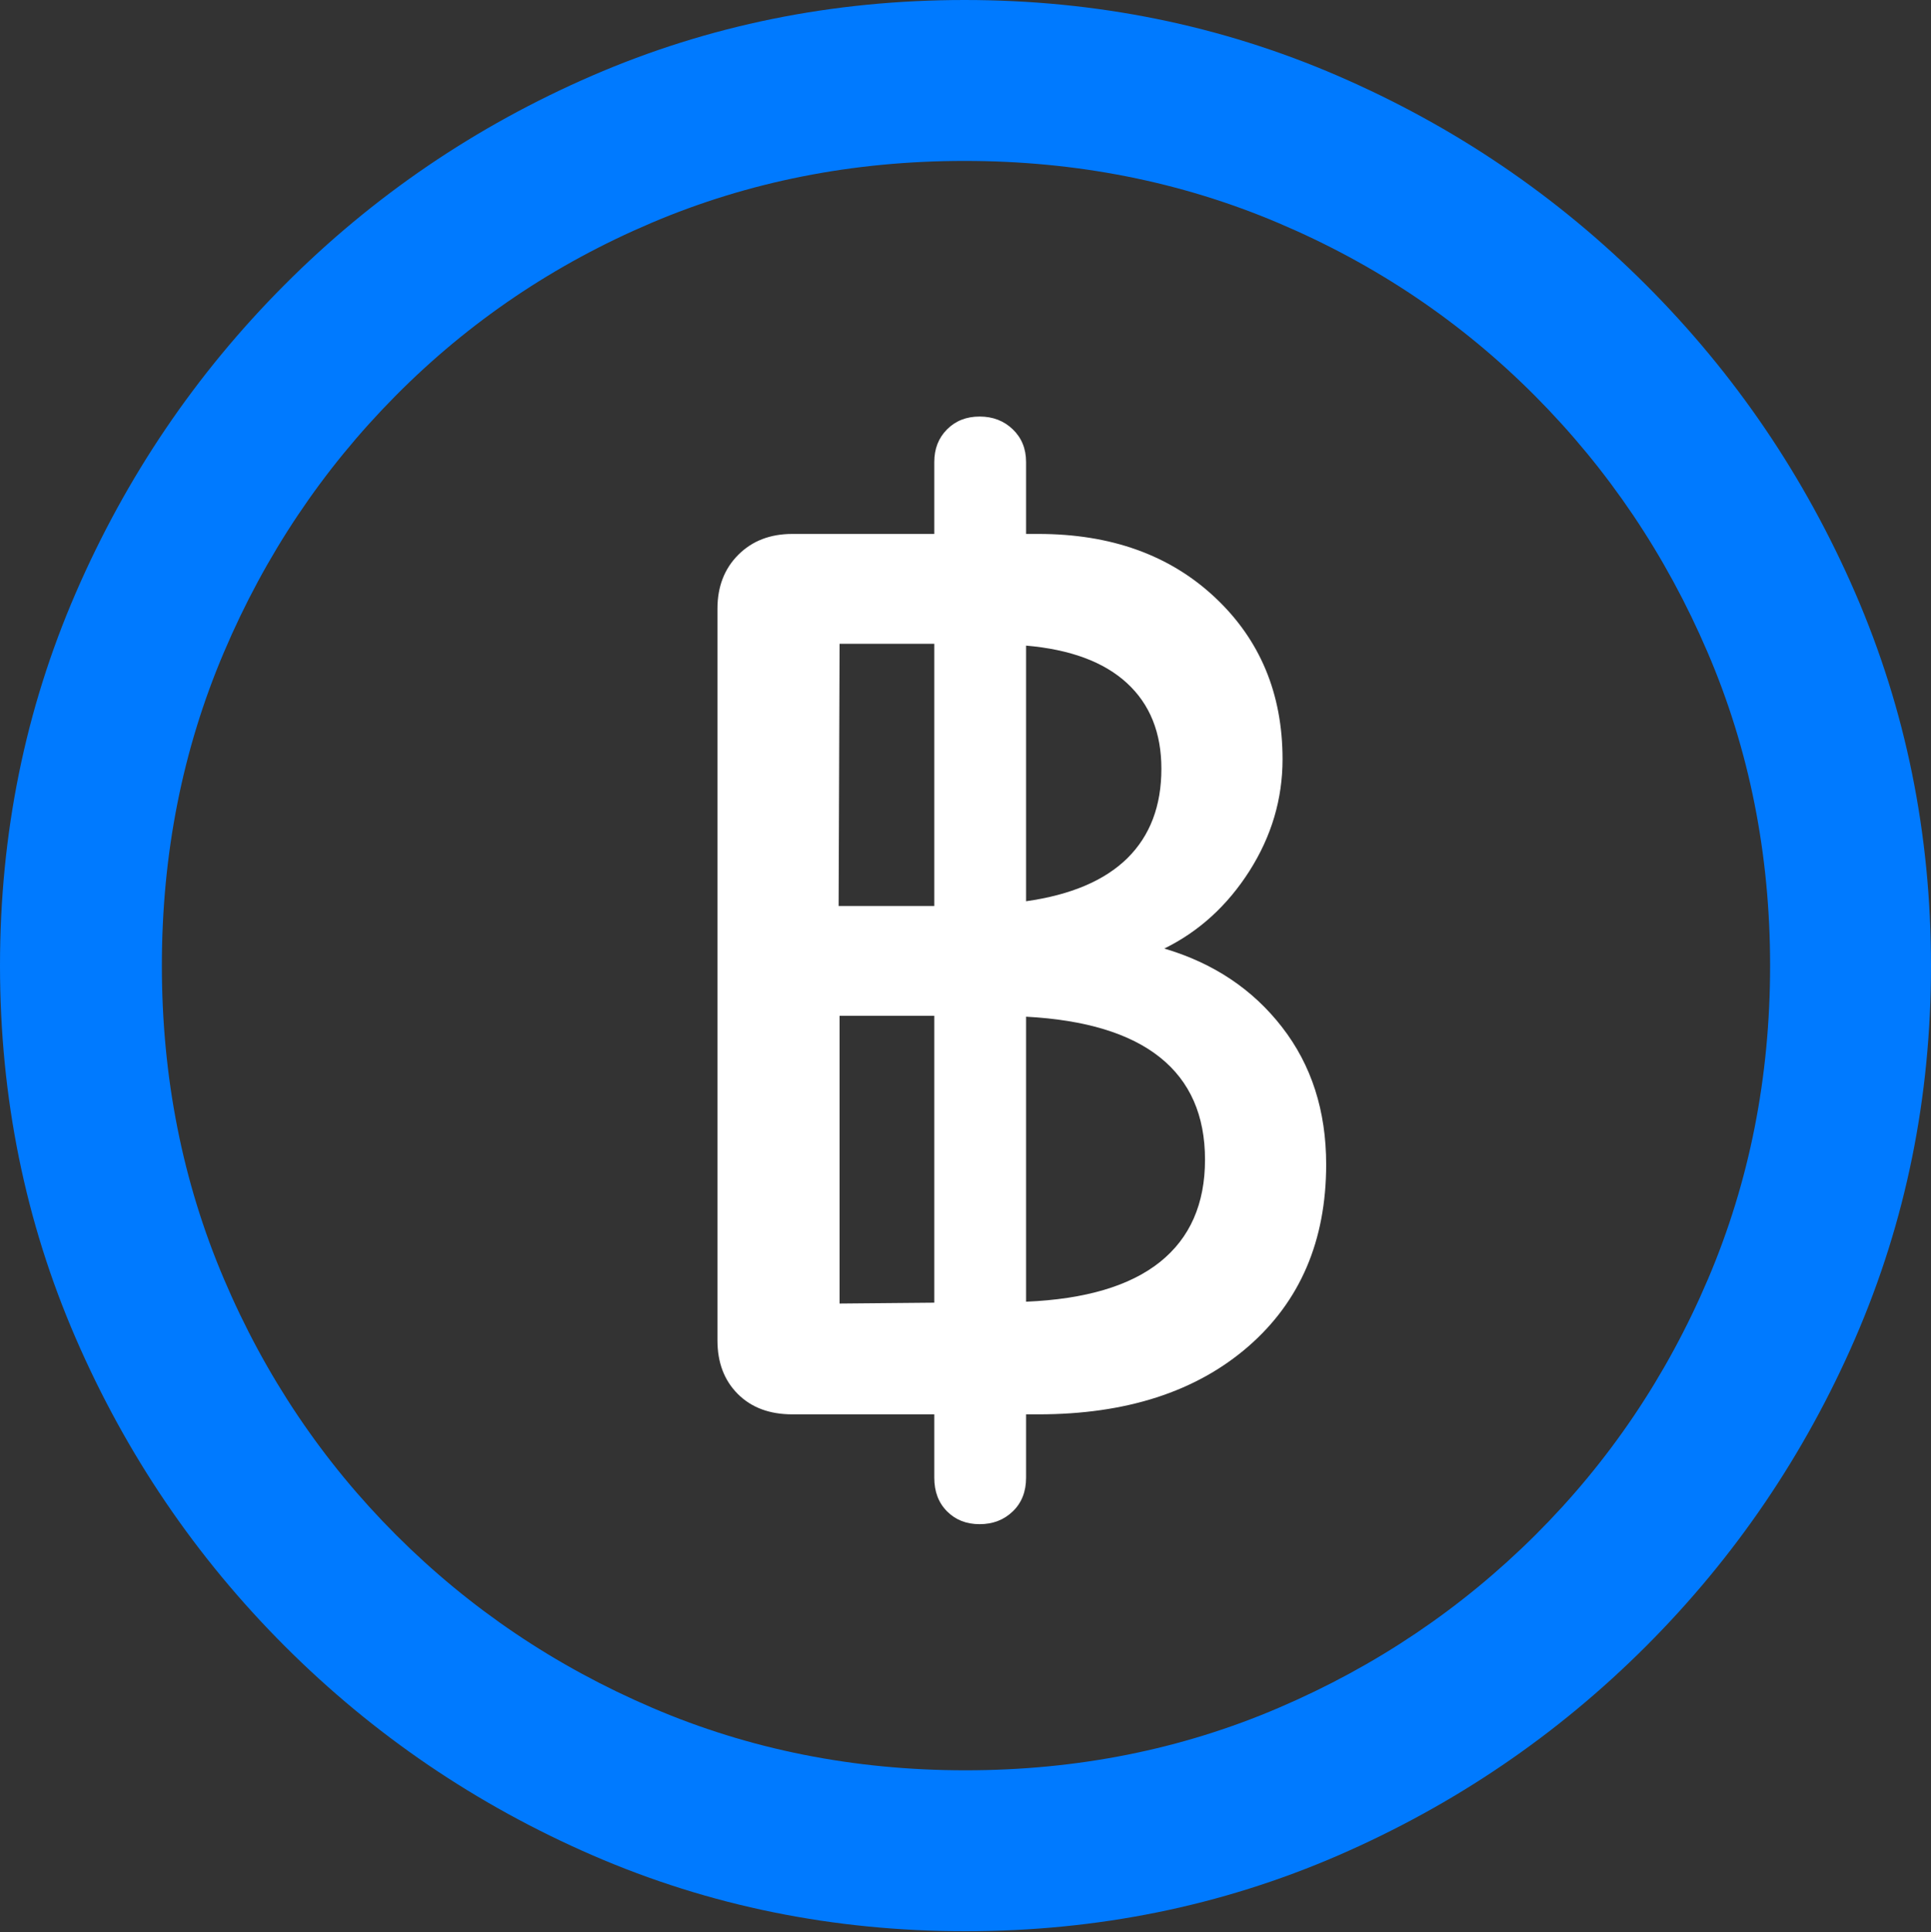 <?xml version="1.0" encoding="UTF-8"?>
<!--Generator: Apple Native CoreSVG 175.5-->
<!DOCTYPE svg
PUBLIC "-//W3C//DTD SVG 1.1//EN"
       "http://www.w3.org/Graphics/SVG/1.1/DTD/svg11.dtd">
<svg version="1.1" xmlns="http://www.w3.org/2000/svg" xmlns:xlink="http://www.w3.org/1999/xlink" width="19.922" height="19.932">
 <rect width="100%" height="100%" fill="#333333" stroke="none"/>
 <g>
  <rect height="19.932" opacity="0" width="19.922" x="0" y="0"/>
  <path d="M9.961 19.922Q12.002 19.922 13.804 19.141Q15.605 18.359 16.982 16.982Q18.359 15.605 19.141 13.804Q19.922 12.002 19.922 9.961Q19.922 7.92 19.141 6.118Q18.359 4.316 16.982 2.939Q15.605 1.562 13.799 0.781Q11.992 0 9.951 0Q7.91 0 6.108 0.781Q4.307 1.562 2.935 2.939Q1.562 4.316 0.781 6.118Q0 7.92 0 9.961Q0 12.002 0.781 13.804Q1.562 15.605 2.939 16.982Q4.316 18.359 6.118 19.141Q7.92 19.922 9.961 19.922ZM9.961 18.262Q8.232 18.262 6.729 17.617Q5.225 16.973 4.087 15.835Q2.949 14.697 2.31 13.193Q1.67 11.69 1.67 9.961Q1.67 8.232 2.31 6.729Q2.949 5.225 4.082 4.082Q5.215 2.939 6.719 2.3Q8.223 1.66 9.951 1.66Q11.68 1.66 13.188 2.3Q14.697 2.939 15.835 4.082Q16.973 5.225 17.617 6.729Q18.262 8.232 18.262 9.961Q18.262 11.69 17.622 13.193Q16.982 14.697 15.84 15.835Q14.697 16.973 13.193 17.617Q11.69 18.262 9.961 18.262Z" fill="#007aff"/>
  <path d="M10.107 15.723Q10.312 15.723 10.449 15.591Q10.586 15.459 10.586 15.244L10.586 14.59L10.713 14.59Q12.07 14.59 12.876 13.892Q13.682 13.193 13.682 12.012Q13.682 11.182 13.227 10.596Q12.773 10.01 12.012 9.785Q12.549 9.521 12.891 8.984Q13.232 8.447 13.232 7.832Q13.232 6.816 12.534 6.162Q11.836 5.508 10.713 5.508L10.586 5.508L10.586 4.766Q10.586 4.561 10.449 4.429Q10.312 4.297 10.107 4.297Q9.902 4.297 9.771 4.429Q9.639 4.561 9.639 4.766L9.639 5.508L8.174 5.508Q7.832 5.508 7.617 5.723Q7.402 5.938 7.402 6.279L7.402 13.828Q7.402 14.17 7.612 14.38Q7.822 14.59 8.174 14.59L9.639 14.59L9.639 15.244Q9.639 15.459 9.771 15.591Q9.902 15.723 10.107 15.723ZM8.662 13.447L8.662 10.479L9.639 10.479L9.639 13.438ZM10.586 13.428L10.586 10.488Q11.504 10.537 11.968 10.908Q12.432 11.279 12.432 11.963Q12.432 12.646 11.968 13.018Q11.504 13.389 10.586 13.428ZM8.652 9.346L8.662 6.641L9.639 6.641L9.639 9.346ZM10.586 9.297L10.586 6.66Q11.27 6.719 11.626 7.046Q11.982 7.373 11.982 7.93Q11.982 8.506 11.631 8.853Q11.279 9.199 10.586 9.297Z" fill="#ffffff"/>
 </g>
</svg>
